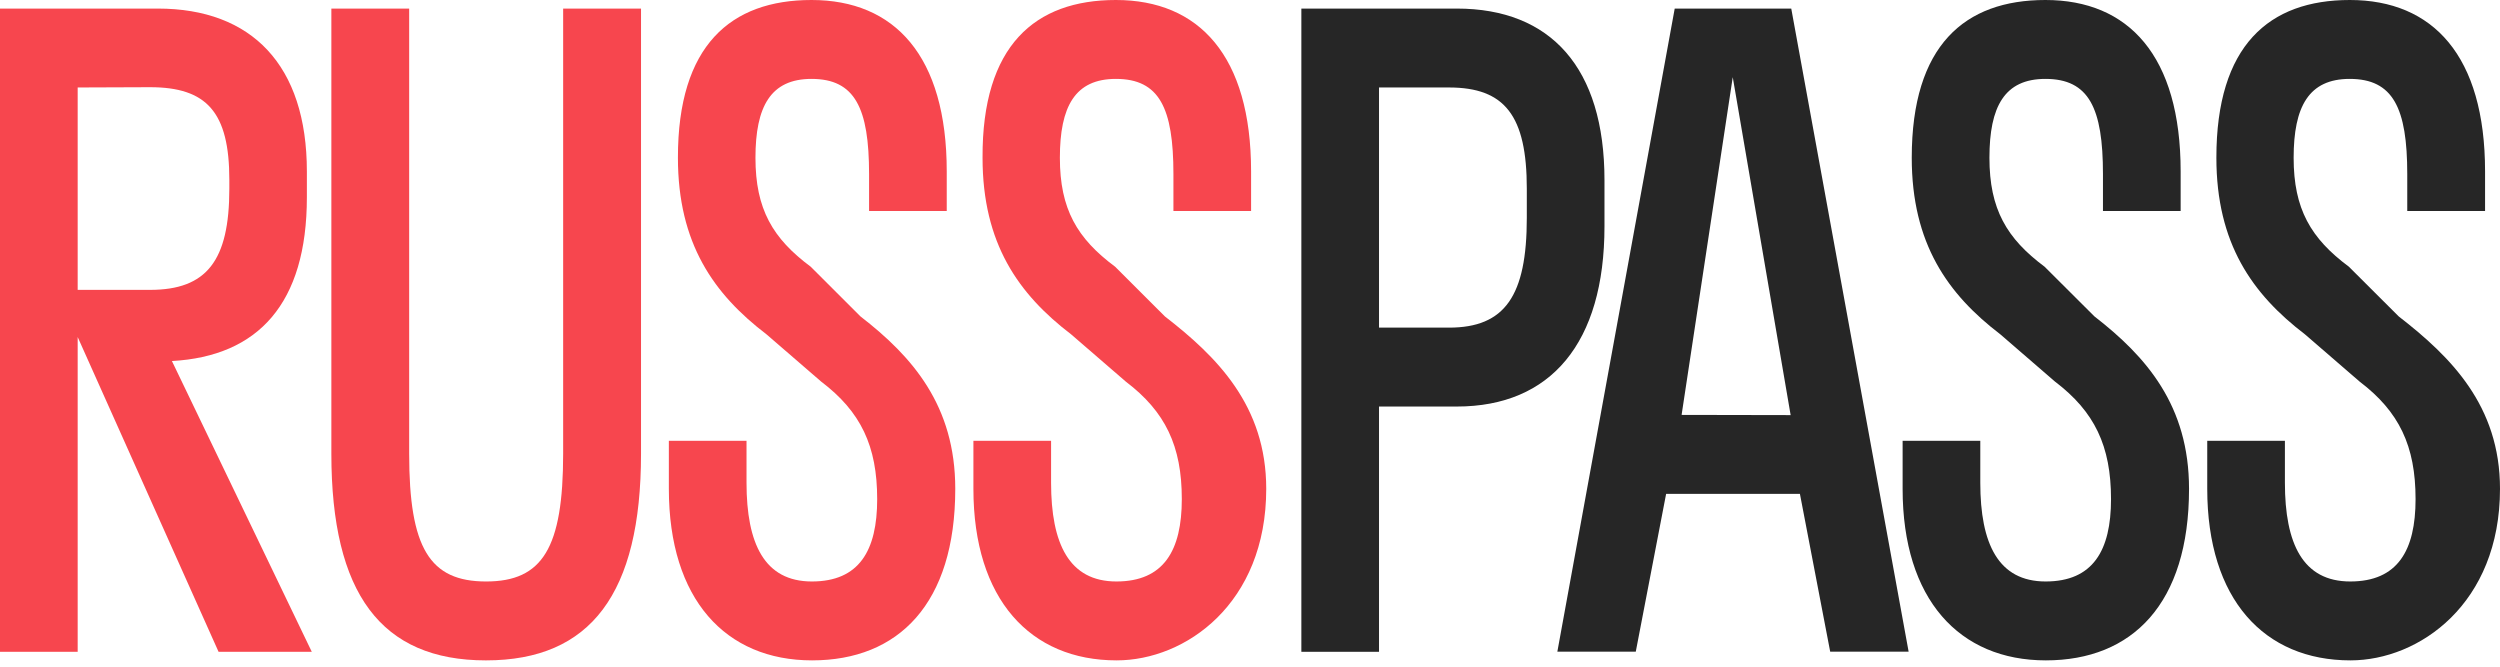 <svg width="300" height="80" viewBox="0 0 300 80" fill="none" xmlns="http://www.w3.org/2000/svg">
<path fill-rule="evenodd" clip-rule="evenodd" d="M18.936 1.029H0V78.217H9.321V40.444L26.228 78.217H37.414L20.63 43.324C30.982 42.751 36.825 36.428 36.825 23.666V20.579C36.825 7.825 30.213 1.029 18.936 1.029ZM9.321 34.785V10.497L18.003 10.464C24.803 10.464 27.52 13.451 27.52 21.575V22.645C27.52 31.284 24.803 34.785 18.003 34.785H9.321Z" fill="#F7464E"/>
<path d="M49.1 1.029V54.443C49.1 65.761 51.555 69.778 58.331 69.778C65.106 69.778 67.578 65.761 67.578 54.443V1.029H76.923V54.443C76.923 71.213 70.9 79.246 58.314 79.246C45.728 79.246 39.763 71.213 39.763 54.443V1.029H49.1Z" fill="#F7464E"/>
<path d="M97.382 0C107.349 0 113.609 6.688 113.609 20.579V25.317H104.289V20.894C104.289 12.961 102.595 9.468 97.382 9.468C92.472 9.468 90.655 12.787 90.655 18.936C90.655 25.085 92.717 28.611 97.284 32.005L103.257 37.971C109.509 42.809 114.632 48.676 114.632 58.658C114.632 72.449 107.816 79.245 97.447 79.245C87.079 79.245 80.262 71.935 80.262 58.658V52.899H89.583V57.936C89.583 65.247 91.735 69.777 97.423 69.777C103.11 69.777 105.262 66.068 105.262 59.895C105.262 53.514 103.298 49.398 98.536 45.788L91.989 40.129C85.647 35.291 81.351 29.217 81.351 18.928C81.334 5.452 87.685 0 97.382 0Z" fill="#F7464E"/>
<path d="M133.904 0C143.879 0 150.131 6.688 150.131 20.579V25.317H140.811V20.894C140.811 12.961 139.125 9.468 133.904 9.468C128.994 9.468 127.185 12.787 127.185 18.936C127.185 25.085 129.248 28.611 133.814 32.005L139.788 37.971C146.032 42.809 151.948 48.676 151.948 58.658C151.948 72.449 142.251 79.245 133.994 79.245C123.65 79.245 116.809 71.935 116.809 58.658V52.899H126.13V57.936C126.13 65.247 128.29 69.777 133.969 69.777C139.649 69.777 141.817 66.068 141.817 59.895C141.817 53.514 139.845 49.398 135.091 45.788L128.544 40.129C122.21 35.291 117.906 29.217 117.906 18.928C117.84 5.452 124.207 0 133.904 0Z" fill="#F7464E"/>
<path d="M245.449 0C255.426 0 261.678 6.688 261.678 20.579V25.317H252.356V20.894C252.356 12.961 250.671 9.468 245.449 9.468C240.539 9.468 238.732 12.787 238.732 18.936C238.732 25.085 240.794 28.611 245.351 32.005L251.335 37.971C257.578 42.809 262.684 48.676 262.684 58.658C262.684 72.449 255.876 79.245 245.499 79.245C235.123 79.245 228.314 71.935 228.314 58.658V52.899H237.635V57.936C237.635 65.247 239.795 69.777 245.475 69.777C251.153 69.777 253.323 66.068 253.323 59.895C253.323 53.514 251.35 49.398 246.595 45.788L240.05 40.129C233.715 35.291 229.41 29.217 229.41 18.928C229.41 5.452 235.754 0 245.449 0Z" fill="#262626"/>
<path d="M281.979 0C291.948 0 298.208 6.688 298.208 20.579V25.317H288.871V20.894C288.871 12.961 287.177 9.468 281.964 9.468C277.054 9.468 275.236 12.787 275.236 18.936C275.236 25.085 277.298 28.611 281.866 32.005L287.847 37.971C294.091 42.809 300 48.676 300 58.658C300 72.449 290.302 79.245 282.054 79.245C271.71 79.245 264.869 71.935 264.869 58.658V52.899H274.189V57.936C274.189 65.247 276.343 69.777 282.03 69.777C287.716 69.777 289.868 66.068 289.868 59.895C289.868 53.514 287.904 49.398 283.151 45.788L276.605 40.129C270.27 35.291 265.966 29.217 265.966 18.928C265.958 5.452 272.284 0 281.979 0Z" fill="#262626"/>
<path fill-rule="evenodd" clip-rule="evenodd" d="M174.812 1.029H156.163V78.217H165.483V48.784H174.812C186.089 48.784 192.537 41.166 192.537 27.168V21.608C192.537 8.132 186.089 1.029 174.812 1.029ZM165.483 39.316V10.497H173.879C180.59 10.497 183.217 13.891 183.217 22.645V26.139C183.217 35.507 180.59 39.316 173.879 39.316H165.483Z" fill="#262626"/>
<path fill-rule="evenodd" clip-rule="evenodd" d="M214.951 1.029H200.966L186.882 78.2H196.293L199.935 59.264H215.99L219.623 78.2H229.035L214.951 1.029ZM207.93 9.261L214.877 49.813L201.792 49.788L207.93 9.261Z" fill="#262626"/>
</svg>
